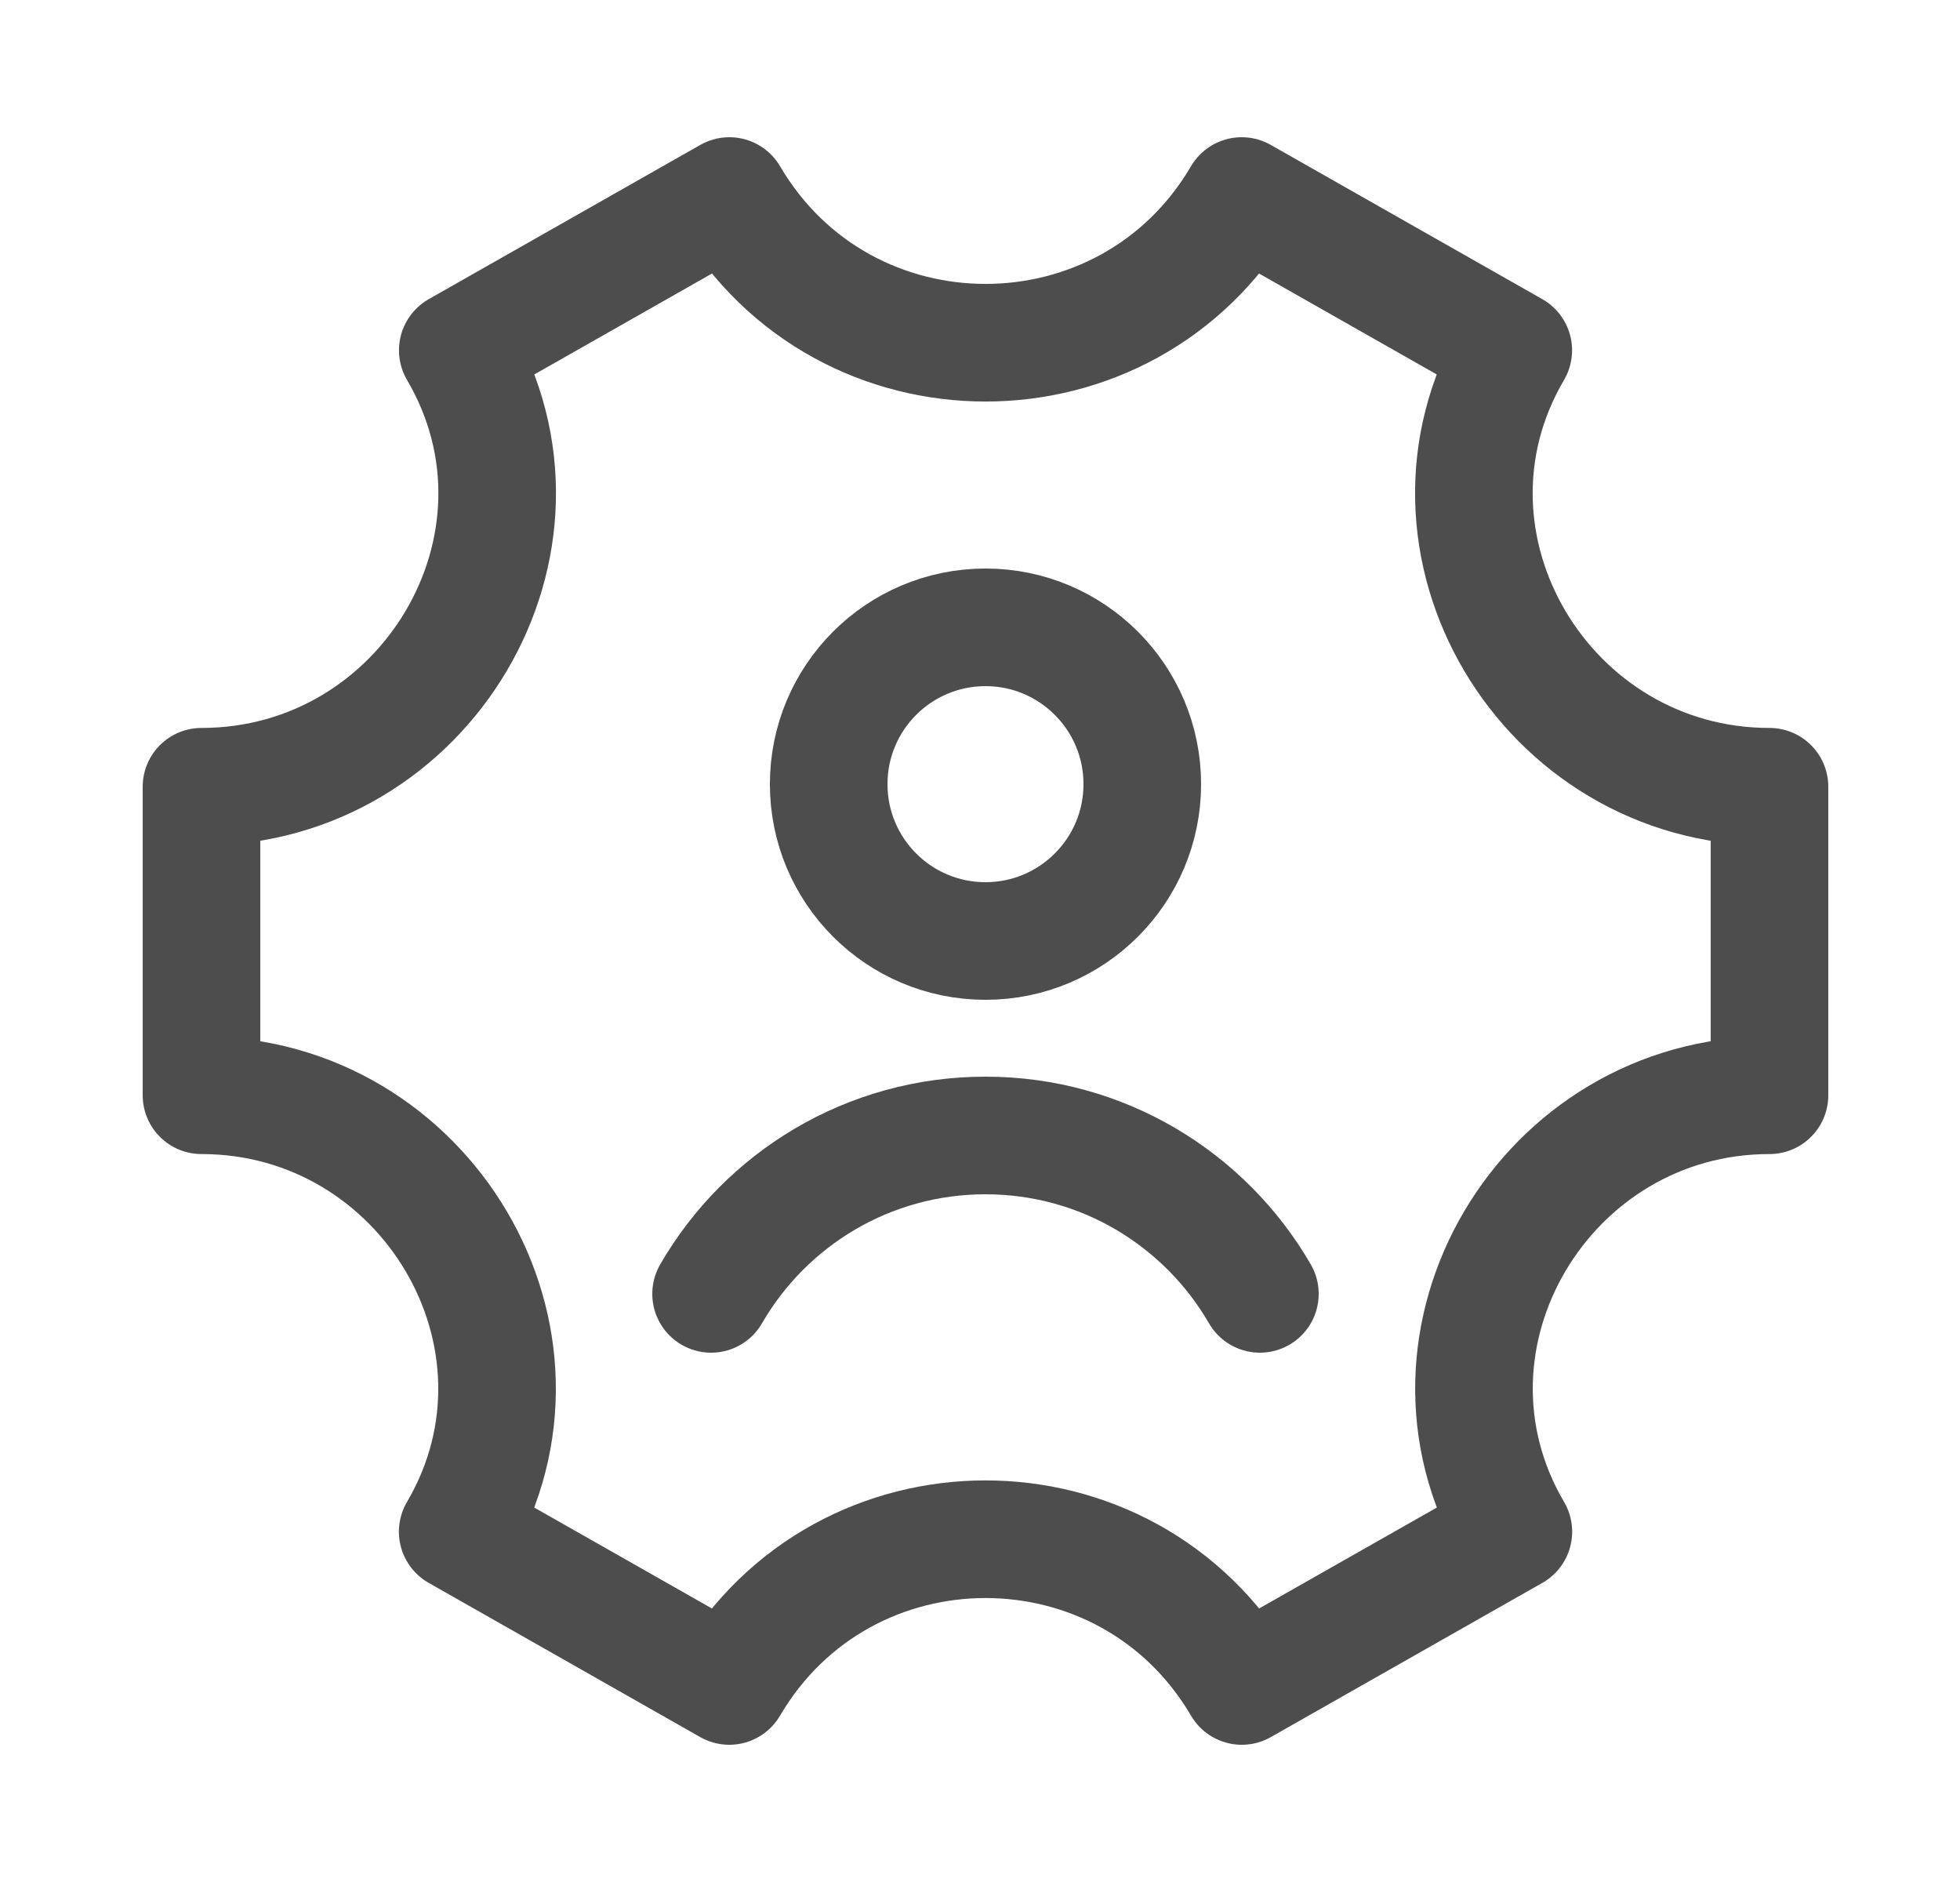 <svg width="25" height="24" viewBox="0 0 25 24" fill="none" xmlns="http://www.w3.org/2000/svg">
<path d="M9.07 16.5C9.768 15.292 11.074 14.48 12.57 14.48C14.065 14.48 15.371 15.292 16.07 16.5M14.57 10C14.57 11.105 13.674 12 12.57 12C11.465 12 10.57 11.105 10.57 10C10.57 8.895 11.465 8 12.57 8C13.674 8 14.57 8.895 14.57 10Z" stroke="#4D4D4D" stroke-width="1.5" stroke-linecap="round"/>
<path d="M22.57 13.967V10.033C19.713 10.033 17.855 6.93 19.302 4.467L15.838 2.5C14.374 4.994 10.768 4.994 9.303 2.5L5.839 4.467C7.286 6.93 5.427 10.033 2.57 10.033V13.967C5.426 13.967 7.284 17.07 5.838 19.533L9.302 21.5C10.767 19.005 14.374 19.005 15.839 21.5L19.303 19.533C17.857 17.07 19.713 13.967 22.57 13.967Z" stroke="#4D4D4D" stroke-width="1.5" stroke-linecap="round" stroke-linejoin="round"/>
</svg>
